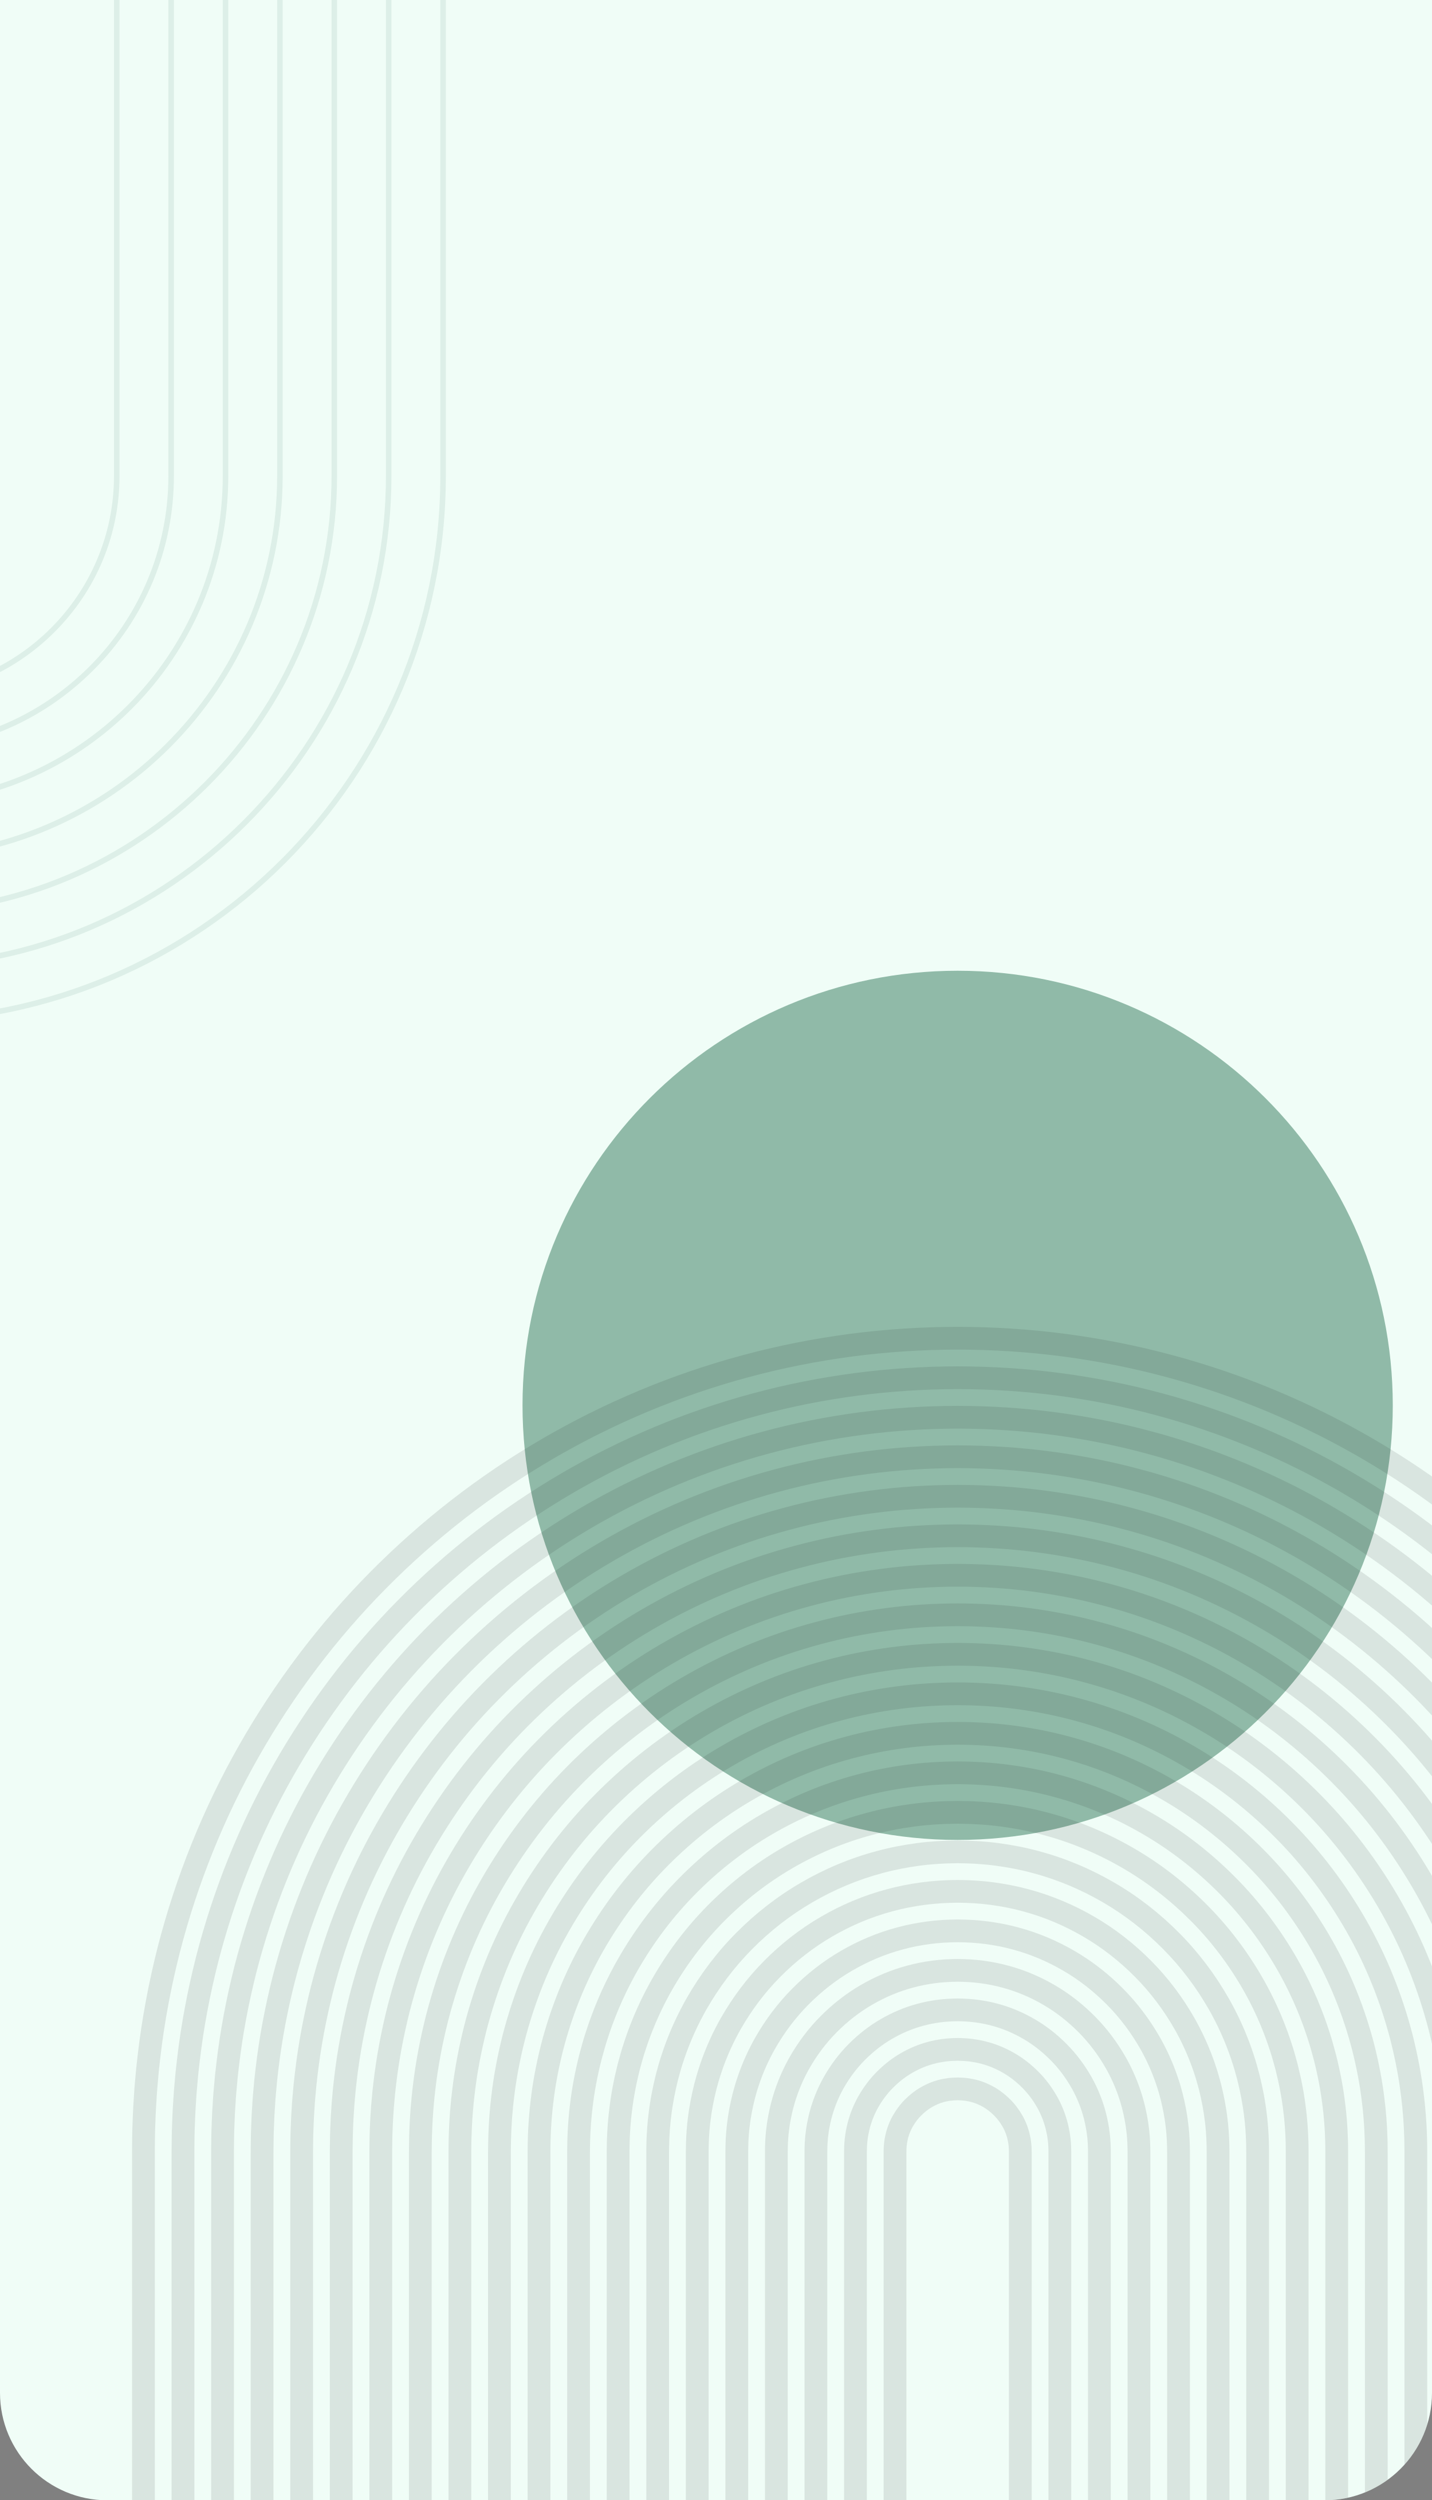 <svg width="400" height="698" viewBox="0 0 400 698" fill="none" xmlns="http://www.w3.org/2000/svg">
<rect x="0" y="0" width="400" height="698" fill="#808080" stroke="none"/>
<g clip-path="url(#clip0_717_3507)">
<path d="M400 0H0V668C0 684.569 13.431 698 30 698H370C386.569 698 400 684.569 400 668V0Z" fill="#F0FDF7"/>
<path d="M145.955 392.324C145.955 459.329 200.373 513.65 267.5 513.65C334.627 513.65 389.045 459.329 389.045 392.324C389.045 325.319 334.627 271 267.5 271C200.373 271 145.955 325.319 145.955 392.324Z" fill="#90BAA8"/>
<g opacity="0.1">
<path d="M246.823 925.008H253.185V600.722C253.185 600.61 253.187 600.593 253.187 600.593L253.19 600.559C253.197 600.47 253.197 600.379 253.195 600.29C253.185 600.198 253.2 600.114 253.205 600.028C253.213 599.942 253.205 599.853 253.21 599.769C253.22 599.685 253.228 599.601 253.23 599.517L253.233 599.39C253.238 599.349 253.246 599.308 253.251 599.268C253.258 599.186 253.264 599.105 253.264 599.023C253.279 598.945 253.292 598.866 253.299 598.787C253.355 598.149 253.501 597.566 253.625 596.984C253.72 596.704 253.771 596.409 253.88 596.135C253.908 595.99 253.99 595.86 254.02 595.713C254.046 595.644 254.081 595.578 254.104 595.507C254.117 595.473 254.127 595.438 254.137 595.4C254.15 595.367 254.171 595.334 254.186 595.301C254.216 595.232 254.242 595.161 254.265 595.09C254.298 595.023 254.334 594.955 254.362 594.886C254.374 594.85 254.387 594.815 254.4 594.779C254.418 594.746 254.438 594.713 254.453 594.68C254.489 594.611 254.517 594.543 254.545 594.472C254.586 594.405 254.621 594.339 254.652 594.268C254.67 594.235 254.68 594.197 254.698 594.164C254.718 594.131 254.739 594.098 254.756 594.065C254.797 593.999 254.825 593.927 254.861 593.859C254.904 593.793 254.942 593.726 254.978 593.658C255.6 592.585 256.372 591.512 257.312 590.583C258.247 589.655 259.281 588.824 260.369 588.208C261.454 587.583 262.547 587.112 263.694 586.815C264.264 586.647 264.858 586.553 265.479 586.459C266.104 586.37 266.771 586.344 267.5 586.324C268.228 586.344 268.896 586.37 269.52 586.459C270.142 586.553 270.735 586.647 271.306 586.815C272.452 587.112 273.545 587.583 274.63 588.208C275.718 588.824 276.753 589.655 277.688 590.583C278.628 591.512 279.4 592.585 280.021 593.658C280.057 593.726 280.095 593.793 280.138 593.859C280.174 593.927 280.202 593.999 280.242 594.065C280.26 594.098 280.28 594.131 280.301 594.164C280.32 594.197 280.331 594.235 280.348 594.268C280.379 594.339 280.415 594.405 280.455 594.472C280.483 594.543 280.511 594.611 280.546 594.68C280.563 594.713 280.581 594.746 280.6 594.779C280.612 594.815 280.625 594.85 280.639 594.886C280.666 594.955 280.701 595.023 280.735 595.09C280.757 595.161 280.783 595.232 280.814 595.301C280.829 595.334 280.849 595.367 280.862 595.4C280.872 595.438 280.883 595.473 280.895 595.507C280.918 595.578 280.953 595.644 280.98 595.713C281.01 595.86 281.091 595.99 281.119 596.135C281.229 596.409 281.279 596.704 281.373 596.984C281.499 597.566 281.645 598.149 281.7 598.787C281.707 598.866 281.719 598.945 281.735 599.023C281.735 599.105 281.74 599.186 281.749 599.268C281.754 599.308 281.76 599.349 281.767 599.39L281.769 599.517C281.771 599.601 281.778 599.685 281.79 599.769C281.793 599.853 281.787 599.942 281.794 600.028C281.798 600.114 281.813 600.198 281.804 600.29C281.801 600.379 281.803 600.47 281.809 600.559L281.812 600.593C281.812 600.593 281.814 600.61 281.814 600.722V601.226V602.235V666.789V925.008H288.176V666.789V602.235V601.226V600.722C288.176 600.61 288.175 600.59 288.174 600.585L288.171 600.539C288.164 600.415 288.162 600.292 288.164 600.168C288.174 600.041 288.157 599.921 288.152 599.802C288.144 599.68 288.148 599.558 288.144 599.438C288.13 599.321 288.121 599.202 288.116 599.082L288.11 598.904L288.088 598.731C288.076 598.617 288.068 598.5 288.064 598.383C288.045 598.268 288.029 598.156 288.018 598.042C287.93 597.126 287.732 596.267 287.537 595.412C287.409 594.995 287.318 594.568 287.164 594.159C287.115 593.945 287.011 593.749 286.957 593.538C286.917 593.434 286.871 593.335 286.835 593.233L286.782 593.075C286.763 593.025 286.736 592.976 286.715 592.925C286.671 592.826 286.631 592.722 286.596 592.618C286.547 592.519 286.499 592.419 286.457 592.318L286.397 592.162L286.321 592.015C286.271 591.916 286.228 591.814 286.185 591.712C286.13 591.616 286.078 591.517 286.031 591.415C286.006 591.367 285.987 591.313 285.961 591.265L285.877 591.117C285.821 591.021 285.778 590.916 285.724 590.82C285.664 590.723 285.608 590.627 285.555 590.525C284.657 588.966 283.546 587.445 282.214 586.123C280.891 584.798 279.412 583.623 277.84 582.725C276.271 581.818 274.653 581.126 272.962 580.683C272.119 580.442 271.25 580.292 270.35 580.162C269.446 580.038 268.501 579.994 267.5 579.974C266.498 579.994 265.553 580.038 264.649 580.162C263.75 580.292 262.881 580.442 262.038 580.683C260.346 581.126 258.728 581.818 257.159 582.725C255.587 583.623 254.109 584.798 252.785 586.123C251.452 587.445 250.341 588.966 249.445 590.525C249.391 590.627 249.335 590.723 249.277 590.82C249.223 590.916 249.177 591.021 249.121 591.117L249.04 591.265C249.012 591.313 248.994 591.367 248.968 591.415C248.92 591.517 248.869 591.616 248.815 591.712C248.772 591.814 248.729 591.916 248.678 592.015L248.601 592.162L248.543 592.318C248.5 592.419 248.451 592.519 248.403 592.618C248.367 592.722 248.329 592.826 248.286 592.925C248.263 592.976 248.237 593.025 248.217 593.075L248.163 593.233C248.128 593.335 248.082 593.434 248.044 593.538C247.99 593.749 247.886 593.945 247.835 594.159C247.682 594.568 247.59 594.995 247.463 595.412C247.266 596.267 247.07 597.126 246.981 598.042C246.971 598.156 246.953 598.268 246.935 598.383C246.933 598.5 246.923 598.617 246.91 598.731L246.889 598.904L246.884 599.082C246.879 599.202 246.869 599.321 246.856 599.438C246.851 599.558 246.856 599.68 246.849 599.802C246.841 599.921 246.826 600.041 246.836 600.168C246.838 600.292 246.836 600.415 246.828 600.539L246.826 600.585C246.823 600.59 246.823 600.61 246.823 600.722V601.226V602.235V666.789V925.008Z" fill="#0C0C0C"/>
<path d="M235.775 925.008H242.137V600.722C242.137 600.613 242.137 600.59 242.139 600.58L242.142 600.524C242.149 600.374 242.152 600.226 242.149 600.076C242.142 599.926 242.157 599.781 242.165 599.634L242.175 599.196C242.19 599.052 242.2 598.909 242.208 598.764L242.216 598.548L242.241 598.337C242.256 598.194 242.267 598.052 242.272 597.91C242.295 597.772 242.312 597.633 242.328 597.493C242.44 596.374 242.674 595.311 242.921 594.255C243.077 593.737 243.194 593.21 243.382 592.702C243.446 592.44 243.568 592.196 243.64 591.934C243.688 591.806 243.744 591.684 243.79 591.555L243.856 591.364C243.879 591.3 243.912 591.239 243.938 591.176C243.991 591.051 244.04 590.927 244.086 590.797C244.144 590.675 244.203 590.553 244.256 590.426L244.333 590.235L244.424 590.052C244.486 589.93 244.539 589.805 244.593 589.678C244.659 589.558 244.723 589.436 244.781 589.312C244.812 589.251 244.837 589.187 244.87 589.126L244.972 588.946L245.161 588.579C245.232 588.46 245.301 588.34 245.367 588.218C246.47 586.298 247.831 584.45 249.448 582.837C251.061 581.22 252.865 579.791 254.796 578.685C256.719 577.571 258.727 576.716 260.818 576.167C261.86 575.87 262.935 575.681 264.041 575.521C265.147 575.371 266.296 575.315 267.501 575.295C268.706 575.315 269.855 575.371 270.96 575.521C272.066 575.681 273.141 575.87 274.183 576.167C276.275 576.716 278.282 577.571 280.206 578.685C282.136 579.791 283.941 581.22 285.552 582.837C287.172 584.45 288.532 586.298 289.635 588.218C289.699 588.34 289.768 588.46 289.841 588.579L290.03 588.946L290.132 589.126C290.165 589.187 290.189 589.251 290.22 589.312C290.279 589.436 290.342 589.558 290.408 589.678C290.462 589.805 290.517 589.93 290.577 590.052L290.67 590.235L290.746 590.426C290.798 590.553 290.857 590.675 290.915 590.797C290.961 590.927 291.01 591.051 291.064 591.176C291.09 591.239 291.121 591.3 291.146 591.364L291.212 591.555C291.258 591.684 291.313 591.806 291.362 591.934C291.433 592.196 291.554 592.44 291.62 592.702C291.807 593.21 291.926 593.737 292.08 594.255C292.327 595.311 292.563 596.374 292.675 597.493C292.689 597.633 292.708 597.772 292.729 597.91C292.735 598.052 292.746 598.194 292.76 598.337L292.786 598.548L292.794 598.764C292.8 598.909 292.811 599.052 292.826 599.196L292.838 599.634C292.844 599.781 292.861 599.926 292.852 600.076C292.851 600.226 292.853 600.374 292.86 600.524L292.863 600.58C292.864 600.59 292.865 600.613 292.865 600.722V601.226V602.235V666.789V925.008H299.227V666.789V602.235V601.226V600.722C299.227 600.613 299.226 600.587 299.225 600.572L299.222 600.504C299.215 600.32 299.212 600.137 299.213 599.954C299.221 599.769 299.203 599.588 299.195 599.408L299.179 598.866C299.163 598.688 299.15 598.51 299.141 598.332L299.129 598.062L299.099 597.8C299.082 597.622 299.068 597.447 299.059 597.269C299.033 597.096 299.01 596.923 298.993 596.748C298.848 595.354 298.561 594.011 298.244 592.684C298.055 592.03 297.896 591.367 297.666 590.726C297.578 590.395 297.434 590.085 297.338 589.757L297.152 589.281L297.066 589.04C297.035 588.958 296.997 588.882 296.965 588.803C296.898 588.646 296.835 588.488 296.775 588.328C296.703 588.17 296.631 588.015 296.564 587.857L296.467 587.621L296.352 587.389C296.277 587.234 296.208 587.077 296.139 586.919C296.056 586.769 295.978 586.614 295.903 586.459C295.865 586.382 295.832 586.303 295.792 586.227L295.666 586.001L295.427 585.538C295.337 585.391 295.251 585.24 295.169 585.088C293.791 582.68 292.091 580.383 290.08 578.377C288.078 576.365 285.83 574.59 283.417 573.202C281.008 571.806 278.478 570.733 275.839 570.036C274.525 569.665 273.172 569.421 271.791 569.227C270.408 569.039 268.978 568.965 267.501 568.945C266.023 568.965 264.594 569.039 263.211 569.227C261.83 569.421 260.477 569.665 259.162 570.036C256.523 570.733 253.993 571.806 251.583 573.202C249.171 574.59 246.924 576.365 244.921 578.377C242.911 580.383 241.212 582.68 239.831 585.088C239.75 585.24 239.665 585.391 239.574 585.538L239.337 586.001L239.209 586.227C239.169 586.303 239.136 586.382 239.097 586.459C239.023 586.614 238.945 586.769 238.863 586.919C238.794 587.077 238.725 587.234 238.649 587.389L238.534 587.621L238.438 587.857C238.371 588.015 238.297 588.17 238.226 588.328C238.168 588.488 238.104 588.646 238.038 588.803C238.004 588.882 237.966 588.958 237.936 589.04L237.849 589.281L237.663 589.757C237.569 590.085 237.424 590.395 237.334 590.726C237.105 591.367 236.947 592.03 236.756 592.684C236.44 594.011 236.155 595.354 236.01 596.748C235.992 596.923 235.969 597.096 235.943 597.269C235.933 597.447 235.921 597.622 235.903 597.8L235.872 598.062L235.862 598.332C235.852 598.51 235.839 598.688 235.821 598.866L235.806 599.408C235.798 599.588 235.78 599.769 235.788 599.954C235.791 600.137 235.785 600.32 235.78 600.504L235.778 600.572C235.775 600.587 235.775 600.613 235.775 600.722V601.226V602.235V666.789V925.008Z" fill="#0C0C0C"/>
<path d="M224.726 925.008H231.087V600.722C231.087 600.615 231.087 600.585 231.089 600.567L231.092 600.488C231.097 600.28 231.102 600.071 231.102 599.863C231.095 599.654 231.112 599.448 231.12 599.242L231.14 598.624C231.158 598.421 231.174 598.215 231.184 598.011L231.199 597.706L231.23 597.404C231.25 597.203 231.265 596.999 231.278 596.798C231.306 596.6 231.332 596.399 231.352 596.201C231.523 594.601 231.846 593.055 232.216 591.527C232.43 590.771 232.618 590.009 232.88 589.269C232.985 588.89 233.145 588.529 233.26 588.152L233.472 587.603L233.573 587.326C233.609 587.234 233.65 587.145 233.688 587.054C233.764 586.873 233.838 586.69 233.907 586.507C233.989 586.326 234.073 586.148 234.149 585.965L234.264 585.693L234.394 585.426C234.48 585.248 234.559 585.068 234.641 584.887C234.733 584.712 234.824 584.536 234.908 584.358C234.954 584.269 234.992 584.177 235.038 584.089L235.184 583.829L235.459 583.3C235.561 583.127 235.657 582.954 235.754 582.779C237.336 580.015 239.285 577.39 241.583 575.089C243.873 572.787 246.449 570.758 249.218 569.164C251.983 567.556 254.902 566.321 257.941 565.517C259.457 565.095 261.011 564.807 262.598 564.586C264.188 564.373 265.819 564.286 267.5 564.266C269.181 564.286 270.812 564.373 272.402 564.586C273.989 564.807 275.543 565.095 277.059 565.517C280.098 566.321 283.017 567.556 285.782 569.164C288.552 570.758 291.126 572.787 293.416 575.089C295.714 577.39 297.664 580.015 299.247 582.779C299.342 582.954 299.44 583.127 299.542 583.3L299.817 583.829L299.961 584.089C300.008 584.177 300.046 584.269 300.09 584.358C300.177 584.536 300.267 584.712 300.36 584.887C300.441 585.068 300.521 585.248 300.607 585.426L300.738 585.693L300.851 585.965C300.928 586.148 301.011 586.326 301.093 586.507C301.163 586.69 301.235 586.873 301.312 587.054C301.35 587.145 301.392 587.234 301.427 587.326L301.528 587.603L301.741 588.152C301.855 588.529 302.016 588.89 302.12 589.269C302.383 590.009 302.571 590.771 302.785 591.527C303.153 593.055 303.479 594.601 303.647 596.201C303.668 596.399 303.694 596.6 303.722 596.798C303.734 596.999 303.75 597.203 303.77 597.404L303.802 597.706L303.817 598.011C303.827 598.215 303.842 598.421 303.86 598.624L303.88 599.242C303.888 599.448 303.907 599.654 303.899 599.863C303.898 600.071 303.902 600.28 303.909 600.488L303.912 600.567C303.913 600.585 303.914 600.615 303.913 600.722V601.226V602.235V666.789V925.008H310.275V666.789V602.235V601.226V600.722C310.276 600.618 310.275 600.582 310.274 600.56L310.271 600.468C310.263 600.226 310.26 599.982 310.26 599.741C310.267 599.497 310.247 599.257 310.237 599.016L310.213 598.294C310.193 598.055 310.177 597.818 310.164 597.579L310.145 597.221L310.109 596.867C310.086 596.631 310.067 596.394 310.051 596.158C310.02 595.924 309.99 595.69 309.965 595.456C309.764 593.579 309.387 591.756 308.95 589.955C308.7 589.063 308.472 588.165 308.166 587.29C308.04 586.845 307.856 586.418 307.718 585.978L307.467 585.329L307.348 585.001C307.306 584.895 307.257 584.788 307.213 584.681C307.123 584.467 307.037 584.251 306.953 584.035L306.67 583.399L306.534 583.076L306.382 582.764L306.09 582.128C305.981 581.922 305.876 581.713 305.774 581.505C305.722 581.401 305.675 581.291 305.621 581.189L305.453 580.882L305.127 580.259C305.009 580.058 304.893 579.854 304.781 579.648C302.922 576.396 300.633 573.324 297.944 570.628C295.263 567.93 292.246 565.558 288.992 563.681C285.743 561.792 282.3 560.337 278.715 559.386C276.929 558.89 275.095 558.549 273.232 558.29C271.365 558.041 269.454 557.936 267.5 557.913C265.546 557.936 263.635 558.041 261.768 558.29C259.906 558.549 258.071 558.89 256.285 559.386C252.701 560.337 249.257 561.792 246.008 563.681C242.755 565.558 239.736 567.93 237.056 570.628C234.366 573.324 232.078 576.396 230.218 579.648C230.106 579.854 229.991 580.058 229.872 580.259L229.548 580.882L229.38 581.189C229.324 581.291 229.278 581.401 229.227 581.505C229.125 581.713 229.018 581.922 228.911 582.128L228.618 582.764L228.465 583.076L228.33 583.399L228.048 584.035C227.964 584.251 227.877 584.467 227.788 584.681C227.744 584.788 227.694 584.895 227.653 585.001L227.533 585.329L227.283 585.978C227.146 586.418 226.96 586.845 226.835 587.29C226.527 588.165 226.3 589.063 226.05 589.955C225.612 591.756 225.238 593.579 225.034 595.456C225.011 595.69 224.98 595.924 224.95 596.158C224.934 596.394 224.914 596.631 224.891 596.867L224.855 597.221L224.835 597.579C224.822 597.818 224.807 598.055 224.787 598.294L224.764 599.016C224.754 599.257 224.733 599.497 224.741 599.741C224.741 599.982 224.736 600.226 224.731 600.468L224.726 600.56C224.726 600.582 224.726 600.618 224.726 600.722V601.226V602.235V666.789V925.008Z" fill="#0C0C0C"/>
<path d="M213.676 925.008H220.037V600.722C220.037 600.618 220.037 600.58 220.037 600.554L220.042 600.455C220.047 600.186 220.053 599.919 220.053 599.649C220.047 599.38 220.068 599.115 220.078 598.848L220.103 598.052C220.126 597.788 220.144 597.523 220.16 597.259L220.18 596.865L220.221 596.47C220.244 596.211 220.267 595.949 220.284 595.685C220.318 595.425 220.351 595.166 220.379 594.906C220.605 592.826 221.018 590.799 221.507 588.798C221.782 587.806 222.04 586.807 222.379 585.836C222.521 585.34 222.722 584.864 222.878 584.373L223.156 583.651L223.288 583.29C223.336 583.168 223.39 583.051 223.438 582.931C223.538 582.695 223.635 582.456 223.729 582.214L224.042 581.507L224.192 581.149L224.363 580.8L224.687 580.096C224.806 579.865 224.924 579.633 225.038 579.402C225.097 579.285 225.148 579.168 225.209 579.051L225.395 578.71L225.757 578.021C225.887 577.795 226.014 577.568 226.139 577.342C228.202 573.731 230.742 570.328 233.718 567.343C236.688 564.352 240.031 561.728 243.641 559.64C247.246 557.545 251.077 555.927 255.064 554.869C257.052 554.318 259.09 553.936 261.158 553.651C263.227 553.374 265.344 553.257 267.499 553.234C269.655 553.257 271.772 553.374 273.84 553.651C275.909 553.936 277.947 554.318 279.934 554.869C283.922 555.927 287.752 557.545 291.357 559.64C294.968 561.728 298.311 564.352 301.28 567.343C304.257 570.328 306.796 573.731 308.859 577.342C308.984 577.568 309.112 577.795 309.243 578.021L309.605 578.71L309.79 579.051C309.851 579.168 309.903 579.285 309.961 579.402C310.075 579.633 310.192 579.865 310.311 580.096L310.636 580.8L310.805 581.149L310.956 581.507L311.271 582.214C311.364 582.456 311.461 582.695 311.56 582.931C311.609 583.051 311.663 583.168 311.709 583.29L311.843 583.651L312.121 584.373C312.276 584.864 312.478 585.34 312.62 585.836C312.959 586.807 313.215 587.806 313.491 588.798C313.98 590.799 314.394 592.826 314.62 594.906C314.648 595.166 314.68 595.425 314.714 595.685C314.733 595.949 314.754 596.211 314.779 596.47L314.819 596.865L314.84 597.259C314.855 597.523 314.873 597.788 314.894 598.052L314.921 598.848C314.932 599.115 314.952 599.38 314.946 599.649C314.947 599.919 314.95 600.186 314.958 600.455L314.961 600.554C314.962 600.58 314.963 600.618 314.962 600.722V601.226V602.235V666.789V925.008H321.324V666.789V602.235V601.226V600.722L321.322 600.547L321.319 600.435L321.306 599.527C321.312 599.222 321.291 598.924 321.279 598.622L321.248 597.721L321.187 596.826L321.162 596.379L321.118 595.934L321.044 595.044L320.938 594.161C320.68 591.804 320.214 589.5 319.655 587.227C319.344 586.097 319.049 584.963 318.666 583.857C318.501 583.295 318.277 582.753 318.097 582.197L317.782 581.378L317.63 580.963L317.461 580.559L317.132 579.742L316.775 578.939L316.602 578.535L316.412 578.135L316.041 577.337L315.645 576.548C315.579 576.416 315.518 576.281 315.45 576.152L315.24 575.763L314.828 574.979L314.393 574.209C312.054 570.112 309.176 566.262 305.808 562.88C302.448 559.498 298.662 556.527 294.568 554.157C290.479 551.78 286.123 549.941 281.592 548.738C279.331 548.113 277.017 547.675 274.671 547.355C272.322 547.042 269.93 546.905 267.499 546.884C265.069 546.905 262.677 547.042 260.328 547.355C257.981 547.675 255.668 548.113 253.406 548.738C248.876 549.941 244.52 551.78 240.431 554.157C236.337 556.527 232.551 559.498 229.191 562.88C225.823 566.262 222.944 570.112 220.605 574.209L220.17 574.979L219.76 575.763L219.548 576.152C219.479 576.281 219.421 576.416 219.354 576.548L218.957 577.337L218.588 578.135L218.397 578.535L218.223 578.939L217.867 579.742L217.538 580.559L217.37 580.963L217.217 581.378L216.901 582.197C216.723 582.753 216.496 583.295 216.333 583.857C215.951 584.963 215.655 586.097 215.345 587.227C214.784 589.5 214.32 591.804 214.061 594.161L213.956 595.044L213.88 595.934L213.836 596.379L213.811 596.826L213.752 597.721L213.719 598.622C213.706 598.924 213.686 599.222 213.691 599.527L213.678 600.435L213.676 600.547V600.722V601.226V602.235V666.789V925.008Z" fill="#0C0C0C"/>
<path d="M202.626 925.008H208.989V600.542L208.992 600.42L209.007 599.435C209.002 599.107 209.023 598.782 209.035 598.456L209.071 597.48L209.137 596.508L209.163 596.023L209.211 595.54L209.293 594.573L209.407 593.615C209.69 591.051 210.192 588.544 210.803 586.069C211.14 584.839 211.463 583.605 211.878 582.402C212.059 581.79 212.301 581.2 212.5 580.592L212.841 579.699L213.007 579.252L213.19 578.809L213.55 577.922L213.937 577.047L214.125 576.607L214.334 576.172L214.737 575.302L215.167 574.445C215.239 574.303 215.305 574.156 215.379 574.016L215.608 573.591L216.057 572.742L216.528 571.902C219.07 567.445 222.199 563.266 225.855 559.594C229.503 555.92 233.617 552.695 238.068 550.119C242.514 547.533 247.255 545.532 252.187 544.219C254.65 543.54 257.167 543.065 259.718 542.716C262.27 542.376 264.869 542.226 267.501 542.205C270.132 542.226 272.731 542.376 275.284 542.716C277.834 543.065 280.352 543.54 282.814 544.219C287.747 545.532 292.489 547.533 296.934 550.119C301.385 552.695 305.498 555.92 309.146 559.594C312.802 563.266 315.93 567.445 318.473 571.902L318.945 572.742L319.394 573.591L319.621 574.016C319.696 574.156 319.762 574.303 319.834 574.445L320.265 575.302L320.668 576.172L320.875 576.607L321.064 577.047L321.451 577.922L321.81 578.809L321.993 579.252L322.16 579.699L322.502 580.592C322.7 581.2 322.941 581.79 323.122 582.402C323.537 583.605 323.862 584.839 324.198 586.069C324.808 588.544 325.312 591.051 325.595 593.615L325.709 594.573L325.79 595.54L325.837 596.023L325.865 596.508L325.93 597.48L325.965 598.456C325.978 598.782 326 599.107 325.994 599.435L326.008 600.42L326.011 600.542L326.013 600.722V601.226V602.235V666.789V925.008H332.375V666.789V602.235V601.226V600.722L332.373 600.534L332.37 600.399L332.355 599.313C332.36 598.95 332.337 598.591 332.323 598.23L332.283 597.149L332.212 596.074L332.181 595.537L332.129 595.003L332.038 593.932L331.913 592.869C331.597 590.031 331.042 587.244 330.362 584.498C329.991 583.132 329.627 581.764 329.168 580.424C328.965 579.745 328.701 579.089 328.479 578.418L328.1 577.423L327.914 576.927L327.711 576.437L327.311 575.452L326.882 574.479L326.672 573.99L326.443 573.51L325.995 572.543L325.517 571.592C325.438 571.432 325.363 571.272 325.281 571.114L325.029 570.644L324.531 569.7L324.008 568.772C321.188 563.826 317.721 559.203 313.674 555.134C309.635 551.063 305.079 547.495 300.145 544.636C295.216 541.768 289.948 539.548 284.47 538.088C281.736 537.335 278.942 536.804 276.114 536.42C273.284 536.044 270.407 535.876 267.501 535.855C264.594 535.876 261.718 536.044 258.887 536.42C256.059 536.804 253.265 537.335 250.531 538.088C245.054 539.548 239.785 541.768 234.858 544.636C229.921 547.495 225.366 551.063 221.328 555.134C217.279 559.203 213.815 563.826 210.994 568.772L210.47 569.7L209.973 570.644L209.721 571.114C209.639 571.272 209.563 571.432 209.484 571.592L209.007 572.543L208.559 573.51L208.33 573.99L208.118 574.479L207.69 575.452L207.29 576.437L207.086 576.927L206.903 577.423L206.523 578.418C206.302 579.089 206.037 579.745 205.833 580.424C205.374 581.764 205.01 583.132 204.638 584.498C203.958 587.244 203.405 590.031 203.089 592.869L202.964 593.932L202.873 595.003L202.822 595.537L202.789 596.074L202.717 597.149L202.679 598.23C202.664 598.591 202.641 598.95 202.646 599.313L202.631 600.399L202.628 600.534L202.626 600.722V601.226V602.235V666.789V925.008Z" fill="#0C0C0C"/>
<path d="M191.576 925.008H197.937V600.722L197.94 600.529L197.942 600.384L197.958 599.222C197.955 598.835 197.978 598.449 197.993 598.065L198.037 596.908L198.113 595.756L198.146 595.179L198.2 594.606L198.299 593.459L198.431 592.32C198.773 589.279 199.366 586.288 200.098 583.338C200.492 581.874 200.887 580.406 201.379 578.967C201.598 578.24 201.878 577.533 202.118 576.813L202.525 575.747L202.724 575.213L202.941 574.687L203.371 573.632L203.832 572.587L204.057 572.063L204.301 571.546L204.783 570.511L205.295 569.489C205.381 569.319 205.46 569.146 205.549 568.978L205.82 568.472L206.355 567.462L206.915 566.463C209.939 561.161 213.656 556.207 217.99 551.846C222.318 547.485 227.199 543.662 232.491 540.596C237.777 537.519 243.43 535.138 249.31 533.569C252.245 532.763 255.243 532.191 258.275 531.782C261.312 531.377 264.392 531.197 267.5 531.176C270.608 531.197 273.688 531.377 276.725 531.782C279.757 532.191 282.755 532.763 285.69 533.569C291.569 535.138 297.224 537.519 302.509 540.596C307.801 543.662 312.683 547.485 317.01 551.846C321.344 556.207 325.062 561.161 328.085 566.463L328.646 567.462L329.181 568.472L329.451 568.978C329.539 569.146 329.619 569.319 329.704 569.489L330.216 570.511L330.698 571.546L330.943 572.063L331.169 572.587L331.629 573.632L332.058 574.687L332.275 575.213L332.475 575.747L332.882 576.813C333.122 577.533 333.403 578.24 333.622 578.967C334.113 580.406 334.506 581.874 334.903 583.338C335.635 586.288 336.228 589.279 336.567 592.32L336.701 593.459L336.8 594.606L336.854 595.179L336.888 595.756L336.964 596.908L337.007 598.065C337.022 598.449 337.045 598.835 337.041 599.222L337.057 600.384L337.06 600.529L337.062 600.722V601.226V602.235V666.789V925.008H343.424V666.789V602.235V601.226V600.722L343.419 600.364L343.402 599.1C343.405 598.678 343.381 598.258 343.365 597.839L343.317 596.577L343.235 595.323L343.197 594.695L343.139 594.07L343.031 592.819L342.885 591.575C342.513 588.256 341.869 584.989 341.067 581.769C340.636 580.165 340.203 578.563 339.667 576.991C339.427 576.198 339.122 575.422 338.859 574.636L338.415 573.471L338.196 572.889L337.959 572.314L337.489 571.16L336.987 570.018L336.74 569.446L336.473 568.884L335.946 567.752L335.388 566.636C335.294 566.45 335.206 566.262 335.11 566.076L334.816 565.527L334.232 564.421L333.62 563.333C330.32 557.542 326.263 552.141 321.537 547.385C316.82 542.63 311.495 538.462 305.72 535.113C299.951 531.754 293.771 529.152 287.346 527.438C284.139 526.561 280.863 525.933 277.553 525.485C274.241 525.045 270.883 524.847 267.5 524.827C264.117 524.847 260.759 525.045 257.447 525.485C254.135 525.933 250.861 526.561 247.654 527.438C241.229 529.152 235.048 531.754 229.281 535.113C223.505 538.462 218.181 542.63 213.462 547.385C208.737 552.141 204.681 557.542 201.379 563.333L200.768 564.421L200.184 565.527L199.889 566.076C199.794 566.262 199.705 566.45 199.611 566.636L199.053 567.752L198.526 568.884L198.261 569.446L198.014 570.018L197.509 571.16L197.04 572.314L196.804 572.889L196.584 573.471L196.141 574.636C195.879 575.422 195.573 576.198 195.334 576.991C194.796 578.563 194.365 580.165 193.932 581.769C193.132 584.989 192.488 588.256 192.113 591.575L191.968 592.819L191.861 594.07L191.803 594.695L191.764 595.323L191.683 596.577L191.634 597.839C191.619 598.258 191.594 598.678 191.599 599.1L191.581 600.364L191.576 600.722V601.226V602.235V666.789V925.008Z" fill="#0C0C0C"/>
<path d="M180.528 925.008H186.889V600.722L186.895 600.348L186.912 599.008C186.91 598.561 186.935 598.116 186.951 597.671L187.002 596.336L187.088 595.003L187.129 594.337L187.193 593.676L187.307 592.348L187.46 591.028C187.858 587.504 188.54 584.033 189.391 580.61C189.85 578.908 190.311 577.205 190.879 575.534C191.136 574.69 191.457 573.868 191.74 573.032L192.209 571.796L192.443 571.178L192.695 570.565L193.192 569.339L193.727 568.126L193.99 567.518L194.272 566.921L194.833 565.718L195.427 564.533C195.526 564.337 195.618 564.136 195.719 563.94L196.033 563.355L196.654 562.183L197.304 561.026C200.807 554.877 205.113 549.145 210.126 544.1C215.132 539.049 220.783 534.632 226.915 531.075C233.042 527.507 239.607 524.743 246.435 522.922C249.841 521.988 253.321 521.32 256.837 520.847C260.353 520.379 263.917 520.168 267.501 520.147C271.086 520.168 274.65 520.379 278.166 520.847C281.68 521.32 285.16 521.988 288.568 522.922C295.394 524.743 301.961 527.507 308.086 531.075C314.218 534.632 319.87 539.049 324.875 544.1C329.889 549.145 334.195 554.877 337.699 561.026L338.349 562.183L338.97 563.355L339.282 563.94C339.384 564.136 339.478 564.337 339.577 564.533L340.17 565.718L340.729 566.921L341.013 567.518L341.276 568.126L341.809 569.339L342.308 570.565L342.559 571.178L342.792 571.796L343.264 573.032C343.545 573.868 343.867 574.69 344.123 575.534C344.691 577.205 345.153 578.908 345.61 580.61C346.463 584.033 347.146 587.504 347.542 591.028L347.696 592.348L347.811 593.676L347.872 594.337L347.913 595.003L348 596.336L348.051 597.671C348.068 598.116 348.093 598.561 348.09 599.008L348.108 600.348L348.113 600.722V601.226V602.235V666.789V925.008H354.475V666.789V602.235V601.226V600.722L354.47 600.328L354.451 598.886C354.453 598.403 354.427 597.925 354.409 597.444L354.353 596.005L354.26 594.571L354.216 593.854L354.15 593.136L354.025 591.707L353.86 590.283C353.431 586.481 352.697 582.736 351.774 579.038C351.282 577.199 350.781 575.361 350.169 573.558C349.89 572.648 349.546 571.757 349.24 570.857L348.732 569.52L348.48 568.853L348.209 568.192L347.669 566.867L347.094 565.558L346.81 564.904L346.505 564.256L345.9 562.961L345.26 561.68C345.153 561.466 345.051 561.252 344.941 561.039L344.605 560.408L343.935 559.142L343.234 557.893C339.453 551.258 334.808 545.079 329.403 539.639C324.007 534.195 317.913 529.432 311.297 525.592C304.688 521.742 297.596 518.759 290.224 516.791C286.544 515.784 282.788 515.059 278.996 514.55C275.2 514.047 271.361 513.818 267.501 513.797C263.642 513.818 259.802 514.047 256.006 514.55C252.215 515.059 248.458 515.784 244.779 516.791C237.406 518.759 230.314 521.742 223.705 525.592C217.089 529.432 210.995 534.195 205.599 539.639C200.196 545.079 195.549 551.258 191.768 557.893L191.068 559.142L190.398 560.408L190.061 561.039C189.952 561.252 189.85 561.466 189.743 561.68L189.103 562.961L188.497 564.256L188.194 564.904L187.908 565.558L187.333 566.867L186.793 568.192L186.523 568.853L186.27 569.52L185.763 570.857C185.458 571.757 185.111 572.648 184.833 573.558C184.222 575.361 183.72 577.199 183.228 579.038C182.306 582.736 181.573 586.481 181.142 590.283L180.976 591.707L180.852 593.136L180.785 593.854L180.742 594.571L180.65 596.005L180.594 597.444C180.576 597.925 180.548 598.403 180.551 598.886L180.533 600.328L180.528 600.722V601.226V602.235V666.789V925.008Z" fill="#0C0C0C"/>
<path d="M169.476 925.008H175.838V600.722L175.843 600.315L175.863 598.795C175.861 598.289 175.886 597.783 175.907 597.279L175.965 595.763L176.062 594.25L176.11 593.495L176.179 592.742L176.312 591.234L176.485 589.734C176.938 585.729 177.71 581.777 178.683 577.881C179.201 575.941 179.733 574.003 180.375 572.101C180.671 571.14 181.032 570.204 181.356 569.253L181.891 567.844L182.158 567.139L182.444 566.443L183.012 565.047L183.618 563.666L183.919 562.977L184.24 562.292L184.877 560.927L185.552 559.577L185.888 558.903L186.242 558.236L186.948 556.904L187.687 555.587C191.671 548.591 196.568 542.083 202.259 536.351C207.945 530.617 214.365 525.6 221.338 521.551C228.303 517.495 235.781 514.349 243.556 512.272C247.436 511.211 251.398 510.448 255.392 509.909C259.392 509.38 263.438 509.139 267.499 509.118C271.559 509.139 275.605 509.38 279.605 509.909C283.601 510.448 287.561 511.211 291.442 512.272C299.215 514.349 306.695 517.495 313.659 521.551C320.632 525.6 327.053 530.617 332.737 536.351C338.43 542.083 343.325 548.591 347.309 555.587L348.048 556.904L348.755 558.236L349.109 558.903L349.445 559.577L350.119 560.927L350.757 562.292L351.079 562.977L351.379 563.666L351.985 565.047L352.554 566.443L352.839 567.139L353.106 567.844L353.641 569.253C353.965 570.204 354.326 571.14 354.621 572.101C355.265 574.003 355.796 575.941 356.314 577.881C357.288 581.777 358.06 585.729 358.512 589.734L358.686 591.234L358.818 592.742L358.887 593.495L358.934 594.25L359.032 595.763L359.091 597.279C359.11 597.783 359.137 598.289 359.135 598.795L359.155 600.315L359.16 600.722V601.226V602.235V666.789V925.008H365.521V666.789V602.235V601.226V600.722L365.517 600.295L365.495 598.673C365.497 598.131 365.469 597.592 365.449 597.053L365.385 595.433L365.282 593.818L365.231 593.009L365.157 592.206L365.016 590.596L364.831 588.989C364.345 584.709 363.522 580.48 362.478 576.309C361.925 574.234 361.355 572.159 360.667 570.125C360.35 569.098 359.965 568.093 359.618 567.076L359.045 565.568L358.76 564.815L358.455 564.067L357.846 562.575L357.198 561.1L356.875 560.36L356.532 559.63L355.849 558.168L355.129 556.723L354.768 556.001L354.39 555.289L353.634 553.862L352.844 552.456C348.583 544.972 343.349 538.02 337.265 531.891C331.19 525.76 324.326 520.399 316.87 516.068C309.421 511.73 301.417 508.363 293.099 506.141C288.945 505.006 284.708 504.187 280.433 503.613C276.158 503.048 271.835 502.786 267.499 502.766C263.162 502.786 258.839 503.048 254.564 503.613C250.289 504.187 246.053 505.006 241.898 506.141C233.58 508.363 225.575 511.73 218.128 516.068C210.671 520.399 203.808 525.76 197.732 531.891C191.648 538.02 186.413 544.972 182.153 552.456L181.364 553.862L180.607 555.289L180.23 556.001L179.868 556.723L179.147 558.168L178.464 559.63L178.12 560.36L177.799 561.1L177.152 562.575L176.541 564.067L176.238 564.815L175.952 565.568L175.379 567.076C175.033 568.093 174.648 569.098 174.33 570.125C173.642 572.159 173.071 574.234 172.518 576.309C171.476 580.48 170.653 584.709 170.167 588.989L169.981 590.596L169.841 592.206L169.767 593.009L169.716 593.818L169.611 595.433L169.548 597.053C169.527 597.592 169.499 598.131 169.502 598.673L169.481 600.295L169.476 600.722V601.226V602.235V666.789V925.008Z" fill="#0C0C0C"/>
<path d="M158.426 925.008H164.79V600.722L164.795 600.28L164.815 598.581C164.815 598.014 164.843 597.449 164.864 596.885L164.933 595.191L165.04 593.5L165.093 592.653L165.17 591.809L165.32 590.123L165.513 588.442C166.023 583.956 166.884 579.521 167.98 575.152C168.558 572.976 169.157 570.801 169.878 568.668C170.209 567.592 170.611 566.537 170.976 565.471L171.577 563.892L171.877 563.101L172.196 562.32L172.835 560.754L173.513 559.208L173.852 558.432L174.211 557.667L174.927 556.136L175.681 554.623L176.061 553.865L176.456 553.117L177.248 551.625L178.076 550.147C182.542 542.307 188.024 535.024 194.396 528.605C200.76 522.182 207.949 516.567 215.763 512.03C223.569 507.481 231.96 503.954 240.678 501.624C245.032 500.434 249.475 499.575 253.954 498.974C258.435 498.382 262.962 498.107 267.5 498.087C272.037 498.107 276.564 498.382 281.046 498.974C285.525 499.575 289.966 500.434 294.32 501.624C303.04 503.954 311.432 507.481 319.237 512.03C327.05 516.567 334.24 522.182 340.603 528.605C346.974 535.024 352.459 542.307 356.923 550.147L357.751 551.625L358.544 553.117L358.94 553.865L359.318 554.623L360.073 556.136L360.789 557.667L361.148 558.432L361.486 559.208L362.165 560.754L362.804 562.32L363.123 563.101L363.423 563.892L364.023 565.471C364.388 566.537 364.79 567.592 365.123 568.668C365.843 570.801 366.442 572.976 367.021 575.152C368.116 579.521 368.977 583.956 369.487 588.442L369.681 590.123L369.829 591.809L369.906 592.653L369.959 593.5L370.068 595.191L370.134 596.885C370.156 597.449 370.184 598.014 370.184 598.581L370.206 600.28L370.21 600.722V601.226V602.235V666.789V925.008H376.572V666.789V602.235V601.226V600.722L376.567 600.259L376.544 598.459C376.544 597.859 376.515 597.259 376.492 596.659L376.421 594.861L376.307 593.065L376.249 592.168L376.168 591.272L376.01 589.482L375.805 587.697C375.263 582.934 374.35 578.224 373.185 573.581C372.571 571.267 371.933 568.96 371.169 566.689C370.814 565.547 370.389 564.426 369.999 563.297L369.363 561.616L369.044 560.777L368.705 559.945L368.026 558.285L367.305 556.639L366.945 555.815L366.564 555.004L365.803 553.377L365.001 551.767L364.599 550.966L364.179 550.17C363.897 549.644 363.623 549.11 363.336 548.583L362.458 547.017C357.717 538.688 351.893 530.958 345.131 524.145C338.377 517.327 330.744 511.366 322.447 506.547C314.158 501.716 305.241 497.97 295.977 495.493C291.35 494.229 286.632 493.316 281.875 492.678C277.117 492.05 272.312 491.757 267.5 491.737C262.687 491.757 257.883 492.05 253.124 492.678C248.367 493.316 243.649 494.229 239.023 495.493C229.757 497.97 220.84 501.716 212.553 506.547C204.255 511.366 196.622 517.327 189.869 524.145C183.107 530.958 177.284 538.688 172.542 547.017L171.663 548.583C171.376 549.11 171.103 549.644 170.82 550.17L170.4 550.966L169.997 551.767L169.197 553.377L168.436 555.004L168.053 555.815L167.694 556.639L166.973 558.285L166.296 559.945L165.957 560.777L165.638 561.616L165.001 563.297C164.612 564.426 164.186 565.547 163.832 566.689C163.068 568.96 162.428 571.267 161.814 573.581C160.65 578.224 159.738 582.934 159.195 587.697L158.989 589.482L158.831 591.272L158.75 592.168L158.694 593.065L158.579 594.861L158.508 596.659C158.485 597.259 158.454 597.859 158.457 598.459L158.431 600.259L158.426 600.722V601.226V602.235V666.789V925.008Z" fill="#0C0C0C"/>
<path d="M147.378 925.008H153.739V601.226C153.739 600.888 153.739 600.547 153.744 600.244L153.77 598.367C153.77 597.742 153.8 597.119 153.823 596.493L153.897 594.619L154.017 592.747L154.078 591.812L154.162 590.878L154.328 589.009L154.539 587.148C155.107 582.181 156.058 577.266 157.273 572.424C159.769 562.753 163.509 553.395 168.464 544.71C173.409 536.023 179.483 527.962 186.532 520.857C193.574 513.749 201.535 507.537 210.189 502.507C218.833 497.469 228.137 493.56 237.803 490.974C242.631 489.659 247.553 488.703 252.513 488.039C257.478 487.383 262.487 487.078 267.501 487.058C272.514 487.078 277.523 487.383 282.487 488.039C287.448 488.703 292.371 489.659 297.198 490.974C306.864 493.56 316.169 497.469 324.813 502.507C333.467 507.537 341.427 513.749 348.468 520.857C355.519 527.962 361.592 536.023 366.537 544.71C371.492 553.395 375.233 562.753 377.728 572.424C378.944 577.266 379.894 582.181 380.461 587.148L380.675 589.009L380.84 590.878L380.924 591.812L380.984 592.747L381.103 594.619L381.178 596.493C381.201 597.119 381.231 597.742 381.232 598.367L381.256 600.244C381.262 600.547 381.261 600.888 381.261 601.226V602.235V666.789V925.008H387.623V666.789V602.235C387.62 601.564 387.628 600.882 387.617 600.224L387.593 598.245C387.592 597.584 387.56 596.926 387.536 596.267L387.457 594.288L387.331 592.315L387.267 591.326L387.179 590.342L387.004 588.371L386.779 586.403C386.18 581.159 385.178 575.969 383.892 570.852C381.258 560.634 377.303 550.75 372.071 541.577C366.85 532.405 360.437 523.896 352.996 516.396C345.564 508.892 337.161 502.336 328.023 497.024C318.895 491.704 309.066 487.574 298.855 484.843C293.755 483.454 288.556 482.445 283.317 481.743C278.076 481.051 272.789 480.728 267.501 480.708C262.212 480.728 256.925 481.051 251.685 481.743C246.445 482.445 241.247 483.454 236.147 484.843C225.936 487.574 216.105 491.704 206.977 497.024C197.841 502.336 189.436 508.892 182.005 516.396C174.563 523.896 168.151 532.405 162.928 541.577C157.698 550.75 153.744 560.634 151.11 570.852C149.824 575.969 148.822 581.159 148.221 586.403L147.997 588.371L147.821 590.342L147.734 591.326L147.671 592.315L147.543 594.288L147.464 596.267C147.441 596.926 147.411 597.584 147.408 598.245L147.383 600.224C147.373 600.882 147.38 601.564 147.378 602.235V666.789V925.008Z" fill="#0C0C0C"/>
<path d="M136.328 925.008H142.69V602.235C142.692 601.559 142.685 600.898 142.695 600.209L142.72 598.154C142.723 597.47 142.754 596.786 142.782 596.099L142.863 594.047L142.993 591.995L143.059 590.97L143.151 589.945L143.332 587.898L143.566 585.856C144.19 580.406 145.23 575.01 146.567 569.695C149.303 559.076 153.415 548.802 158.852 539.271C164.276 529.737 170.938 520.9 178.667 513.108C186.389 505.314 195.117 498.504 204.612 492.986C214.097 487.457 224.313 483.165 234.926 480.324C240.226 478.882 245.629 477.832 251.073 477.105C256.518 476.385 262.01 476.049 267.5 476.029C272.99 476.049 278.483 476.385 283.928 477.105C289.371 477.832 294.775 478.882 300.075 480.324C310.688 483.165 320.904 487.457 330.389 492.986C339.883 498.504 348.612 505.314 356.333 513.108C364.061 520.9 370.724 529.737 376.149 539.271C381.584 548.802 385.697 559.076 388.433 569.695C389.771 575.01 390.811 580.406 391.434 585.856L391.668 587.898L391.85 589.945L391.941 590.97L392.008 591.995L392.138 594.047L392.22 596.099C392.246 596.786 392.277 597.47 392.279 598.154L392.305 600.209C392.315 600.898 392.308 601.559 392.31 602.235V666.789V925.008H398.672V666.789V602.235V601.226L398.667 600.188L398.64 598.032C398.637 597.312 398.605 596.592 398.578 595.873L398.491 593.716L398.355 591.562L398.284 590.484L398.189 589.408L397.997 587.257L397.752 585.111C397.096 579.386 396.005 573.713 394.597 568.124C391.721 556.957 387.396 546.157 381.684 536.138C375.983 526.118 368.98 516.836 360.861 508.648C352.749 500.459 343.577 493.303 333.599 487.503C323.631 481.692 312.889 477.181 301.731 474.193C296.159 472.677 290.478 471.571 284.757 470.808C279.033 470.05 273.263 469.699 267.5 469.679C261.738 469.699 255.967 470.05 250.243 470.808C244.523 471.571 238.842 472.677 233.271 474.193C222.112 477.181 211.369 481.692 201.402 487.503C191.423 493.303 182.252 500.459 174.14 508.648C166.021 516.836 159.018 526.118 153.316 536.138C147.604 546.157 143.278 556.957 140.402 568.124C138.996 573.713 137.905 579.386 137.248 585.111L137.004 587.257L136.813 589.408L136.716 590.484L136.647 591.562L136.509 593.716L136.423 595.873C136.395 596.592 136.364 597.312 136.362 598.032L136.334 600.188L136.328 601.226V602.235V666.789V925.008Z" fill="#0C0C0C"/>
<path d="M125.279 925.008H131.64V601.226L131.645 600.176L131.673 597.94C131.676 597.195 131.709 596.453 131.737 595.707L131.829 593.475L131.969 591.242L132.043 590.128L132.14 589.014L132.338 586.784L132.593 584.562C133.273 578.634 134.402 572.754 135.862 566.964C138.84 555.398 143.324 544.209 149.237 533.831C155.142 523.453 162.395 513.841 170.802 505.362C179.202 496.882 188.702 489.471 199.035 483.462C209.36 477.443 220.488 472.771 232.047 469.677C237.822 468.105 243.705 466.958 249.631 466.17C255.559 465.387 261.533 465.02 267.5 465C273.466 465.02 279.44 465.387 285.368 466.17C291.293 466.958 297.178 468.105 302.951 469.677C314.511 472.771 325.639 477.443 335.964 483.462C346.299 489.471 355.797 496.882 364.197 505.362C372.604 513.841 379.856 523.453 385.761 533.831C391.677 544.209 396.159 555.398 399.139 566.964C400.597 572.754 401.727 578.634 402.407 584.562L402.66 586.784L402.859 589.014L402.958 590.128L403.031 591.242L403.172 593.475L403.262 595.707C403.29 596.453 403.323 597.195 403.326 597.94L403.354 600.176L403.359 601.226V602.235V666.789V925.008H409.721V666.789V602.235V601.226L409.716 600.155L409.687 597.818C409.683 597.04 409.649 596.259 409.62 595.481C409.589 594.703 409.564 593.922 409.525 593.144L409.378 590.81L409.301 589.642L409.198 588.475L408.99 586.146L408.725 583.816C408.012 577.612 406.831 571.457 405.303 565.392C402.184 553.28 397.488 541.565 391.296 530.701C385.114 519.835 377.523 509.775 368.725 500.902C359.934 492.024 349.993 484.271 339.174 477.979C328.366 471.678 316.712 466.785 304.607 463.545C298.562 461.9 292.4 460.7 286.197 459.873C279.993 459.052 273.739 458.67 267.5 458.65C261.261 458.67 255.006 459.052 248.803 459.873C242.599 460.7 236.437 461.9 230.391 463.545C218.287 466.785 206.634 471.678 195.825 477.979C185.005 484.271 175.064 492.024 166.275 500.902C157.476 509.775 149.886 519.835 143.703 530.701C137.512 541.565 132.815 553.28 129.696 565.392C128.168 571.457 126.988 577.612 126.275 583.816L126.01 586.146L125.801 588.475L125.699 589.642L125.62 590.81L125.475 593.144C125.434 593.922 125.411 594.703 125.381 595.481C125.35 596.259 125.317 597.04 125.312 597.818L125.284 600.155L125.279 601.226V602.235V666.789V925.008Z" fill="#0C0C0C"/>
<path d="M114.229 925.008H120.59V601.226L120.596 600.14L120.626 597.727C120.629 596.923 120.664 596.119 120.695 595.316C120.725 594.51 120.751 593.706 120.792 592.903L120.945 590.492L121.024 589.284L121.128 588.081L121.345 585.673L121.617 583.27C122.356 576.859 123.574 570.501 125.153 564.235C128.376 551.721 133.229 539.614 139.624 528.392C146.011 517.167 153.852 506.779 162.937 497.614C172.017 488.446 182.284 480.441 193.46 473.941C204.624 467.431 216.664 462.376 229.17 459.026C235.417 457.33 241.783 456.087 248.191 455.232C254.6 454.385 261.056 453.991 267.499 453.971C273.942 453.991 280.399 454.385 286.808 455.232C293.215 456.087 299.581 457.33 305.827 459.026C318.334 462.376 330.374 467.431 341.539 473.941C352.714 480.441 362.982 488.446 372.06 497.614C381.147 506.779 388.988 517.167 395.374 528.392C401.769 539.614 406.623 551.721 409.844 564.235C411.424 570.501 412.642 576.859 413.38 583.27L413.653 585.673L413.869 588.081L413.974 589.284L414.054 590.492L414.206 592.903C414.246 593.706 414.272 594.51 414.304 595.316C414.334 596.119 414.369 596.923 414.373 597.727L414.403 600.14L414.408 601.226V602.235V666.789V925.008H420.77V666.789V602.235V601.226L420.764 600.12L420.733 597.605C420.729 596.765 420.693 595.926 420.662 595.09C420.628 594.25 420.601 593.411 420.559 592.572L420.401 590.057L420.317 588.801L420.208 587.544L419.982 585.032L419.698 582.525C418.928 575.836 417.658 569.202 416.008 562.664C412.647 549.603 407.581 536.969 400.908 525.261C394.246 513.551 386.066 502.715 376.588 493.153C367.119 483.589 356.409 475.241 344.749 468.458C333.101 461.666 320.535 456.392 307.484 452.895C300.965 451.125 294.323 449.828 287.638 448.938C280.951 448.053 274.214 447.639 267.499 447.619C260.783 447.639 254.048 448.053 247.36 448.938C240.675 449.828 234.033 451.125 227.514 452.895C214.463 456.392 201.898 461.666 190.25 468.458C178.59 475.241 167.879 483.589 158.41 493.153C148.933 502.715 140.752 513.551 134.09 525.261C127.418 536.969 122.351 549.603 118.991 562.664C117.34 569.202 116.071 575.836 115.299 582.525L115.016 585.032L114.79 587.544L114.68 588.801L114.596 590.057L114.438 592.572C114.397 593.411 114.369 594.25 114.336 595.09C114.306 595.926 114.27 596.765 114.265 597.605L114.234 600.12L114.229 601.226V602.235V666.789V925.008Z" fill="#0C0C0C"/>
<path d="M103.179 925.008H109.543V601.226L109.548 600.104L109.578 597.513C109.583 596.651 109.622 595.786 109.652 594.922C109.688 594.057 109.716 593.195 109.759 592.33L109.922 589.739L110.009 588.442L110.121 587.148L110.353 584.559L110.646 581.975C111.441 575.084 112.748 568.246 114.449 561.507C117.912 548.044 123.137 535.021 130.013 522.955C136.879 510.883 145.309 499.719 155.074 489.868C164.831 480.011 175.867 471.408 187.885 464.418C199.889 457.419 212.841 451.982 226.295 448.376C233.016 446.553 239.861 445.215 246.75 444.297C253.641 443.387 260.581 442.96 267.5 442.939C274.419 442.96 281.358 443.387 288.25 444.297C295.14 445.215 301.986 446.553 308.706 448.376C322.158 451.982 335.112 457.419 347.116 464.418C359.132 471.408 370.169 480.011 379.926 489.868C389.691 499.719 398.122 510.883 404.988 522.955C411.864 535.021 417.088 548.044 420.551 561.507C422.252 568.246 423.56 575.084 424.354 581.975L424.647 584.559L424.88 587.148L424.993 588.442L425.079 589.739L425.242 592.33C425.285 593.195 425.313 594.057 425.348 594.922C425.38 595.786 425.416 596.651 425.421 597.513L425.453 600.104L425.459 601.226V602.235V666.789V925.008H431.82V666.789V602.235V601.226L431.815 600.084L431.782 597.391C431.776 596.493 431.739 595.596 431.705 594.695C431.67 593.798 431.64 592.9 431.595 592L431.426 589.304L431.336 587.959L431.219 586.611L430.977 583.921L430.672 581.23C429.845 574.064 428.486 566.946 426.715 559.935C423.112 545.926 417.675 532.377 410.522 519.822C403.38 507.265 394.61 495.653 384.454 485.407C374.307 475.157 362.826 466.208 350.326 458.935C337.838 451.654 324.36 445.996 310.362 442.245C303.37 440.348 296.247 438.955 289.08 438.001C281.911 437.055 274.692 436.61 267.5 436.59C260.308 436.61 253.091 437.055 245.922 438.001C238.753 438.955 231.63 440.348 224.639 442.245C210.64 445.996 197.163 451.654 184.675 458.935C172.173 466.208 160.694 475.157 150.547 485.407C140.389 495.653 131.62 507.265 124.479 519.822C117.326 532.377 111.889 545.926 108.284 559.935C106.514 566.946 105.156 574.064 104.328 581.23L104.025 583.921L103.783 586.611L103.665 587.959L103.574 589.304L103.405 592C103.36 592.9 103.329 593.798 103.296 594.695C103.263 595.596 103.225 596.493 103.219 597.391L103.186 600.084L103.179 601.226V602.235V666.789V925.008Z" fill="#0C0C0C"/>
<path d="M92.131 925.008H98.492V601.226L98.497 600.069L98.533 597.299C98.538 596.376 98.576 595.453 98.612 594.53C98.647 593.604 98.678 592.681 98.724 591.758L98.9 588.986L98.991 587.6L99.111 586.217L99.361 583.448L99.674 580.683C100.525 573.311 101.921 565.99 103.745 558.778C107.45 544.367 113.044 530.429 120.402 517.515C127.746 504.599 136.768 492.658 147.21 482.119C157.645 471.579 169.453 462.375 182.309 454.897C195.154 447.405 209.021 441.586 223.42 437.729C230.612 435.776 237.939 434.344 245.311 433.362C252.684 432.388 260.108 431.931 267.501 431.91C274.894 431.931 282.318 432.388 289.692 433.362C297.063 434.344 304.391 435.776 311.584 437.729C325.983 441.586 339.848 447.405 352.693 454.897C365.549 462.375 377.356 471.579 387.792 482.119C398.236 492.658 407.255 504.599 414.601 517.515C421.958 530.429 427.553 544.367 431.258 558.778C433.081 565.99 434.477 573.311 435.329 580.683L435.641 583.448L435.891 586.217L436.011 587.6L436.104 588.986L436.277 591.758C436.324 592.681 436.355 593.604 436.391 594.53C436.425 595.453 436.464 596.376 436.47 597.299L436.504 600.069L436.509 601.226V602.235V666.789V925.008H442.871V666.789V602.235V601.226L442.866 600.048L442.83 597.177C442.824 596.221 442.784 595.262 442.749 594.304C442.711 593.345 442.679 592.386 442.631 591.428L442.451 588.554L442.354 587.117L442.23 585.68L441.971 582.807L441.647 579.938C440.763 572.289 439.314 564.69 437.422 557.206C433.577 542.249 427.769 527.784 420.136 514.385C412.513 500.981 403.155 488.591 392.32 477.659C381.493 466.721 369.244 457.175 355.903 449.414C342.575 441.64 328.184 435.603 313.24 431.598C305.775 429.571 298.17 428.083 290.521 427.066C282.87 426.056 275.169 425.581 267.501 425.561C259.833 425.581 252.131 426.056 244.481 427.066C236.833 428.083 229.228 429.571 221.761 431.598C206.817 435.603 192.428 441.64 179.099 449.414C165.759 457.175 153.508 466.721 142.683 477.659C131.848 488.591 122.488 500.981 114.866 514.385C107.233 527.784 101.424 542.249 97.58 557.206C95.687 564.69 94.24 572.289 93.356 579.938L93.032 582.807L92.773 585.68L92.648 587.117L92.551 588.554L92.373 591.428C92.324 592.386 92.291 593.345 92.253 594.304C92.217 595.262 92.179 596.221 92.171 597.177L92.136 600.048L92.131 601.226V602.235V666.789V925.008Z" fill="#0C0C0C"/>
<path d="M81.081 925.008H87.442V601.226L87.448 600.036L87.483 597.086C87.491 596.104 87.531 595.12 87.567 594.136C87.605 593.152 87.641 592.17 87.689 591.186L87.873 588.234L87.972 586.759L88.1 585.284L88.367 582.334L88.698 579.389C89.608 571.536 91.093 563.734 93.037 556.049C96.986 540.69 102.95 525.833 110.789 512.076C118.615 498.313 128.222 485.596 139.345 474.373C150.46 463.144 163.035 453.345 176.734 445.373C190.417 437.393 205.196 431.191 220.54 427.079C228.206 424.999 236.014 423.47 243.869 422.428C251.726 421.39 259.631 420.902 267.5 420.881C275.37 420.902 283.276 421.39 291.132 422.428C298.985 423.47 306.794 424.999 314.46 427.079C329.806 431.191 344.584 437.393 358.268 445.373C371.965 453.345 384.541 463.144 395.656 474.373C406.779 485.596 416.387 498.313 424.213 512.076C432.05 525.833 438.015 540.69 441.963 556.049C443.907 563.734 445.393 571.536 446.301 579.389L446.634 582.334L446.9 585.284L447.028 586.759L447.127 588.234L447.311 591.186C447.361 592.17 447.394 593.152 447.433 594.136C447.469 595.12 447.509 596.104 447.516 597.086L447.553 600.036L447.558 601.226V602.235V666.789V925.008H453.92V666.789V602.235V601.226L453.915 600.015L453.877 596.964C453.869 595.946 453.828 594.929 453.791 593.91C453.751 592.892 453.716 591.875 453.665 590.855L453.474 587.801L453.371 586.273L453.239 584.747L452.963 581.696L452.619 578.644C451.679 570.514 450.141 562.435 448.127 554.478C444.04 538.574 437.862 523.189 429.748 508.945C421.645 494.697 411.697 481.532 400.184 469.91C388.678 458.289 375.659 448.145 361.478 439.89C347.31 431.628 332.007 425.207 316.116 420.948C308.178 418.794 300.093 417.212 291.961 416.131C283.828 415.058 275.645 414.552 267.5 414.532C259.356 414.552 251.173 415.058 243.041 416.131C234.909 417.212 226.823 418.794 218.884 420.948C202.995 425.207 187.691 431.628 173.524 439.89C159.341 448.145 146.323 458.289 134.818 469.91C123.303 481.532 113.357 494.697 105.253 508.945C97.139 523.189 90.961 538.574 86.874 554.478C84.859 562.435 83.323 570.514 82.383 578.644L82.039 581.696L81.761 584.747L81.631 586.273L81.527 587.801L81.336 590.855C81.285 591.875 81.249 592.892 81.211 593.91C81.173 594.929 81.132 595.946 81.124 596.964L81.086 600.015L81.081 601.226V602.235V666.789V925.008Z" fill="#0C0C0C"/>
<path d="M70.031 925.008H76.393V601.226L76.398 600L76.436 596.872C76.444 595.832 76.487 594.787 76.525 593.744C76.566 592.699 76.602 591.656 76.655 590.614L76.849 587.481L76.956 585.917L77.091 584.35L77.374 581.223L77.725 578.097C78.691 569.761 80.265 561.479 82.331 553.318C86.522 537.013 92.858 521.241 101.173 506.639C109.481 492.029 119.679 478.536 131.48 466.625C143.273 454.711 156.62 444.313 171.156 435.852C172.061 435.313 172.975 434.797 173.895 434.286C174.812 433.774 175.729 433.258 176.654 432.76C178.514 431.776 180.369 430.781 182.259 429.858C186.022 427.969 189.864 426.237 193.746 424.602C195.695 423.798 197.644 423 199.618 422.265C201.585 421.504 203.575 420.81 205.567 420.116C209.559 418.766 213.587 417.512 217.663 416.431C225.803 414.224 234.093 412.599 242.429 411.493C250.764 410.392 259.154 409.873 267.5 409.852C275.846 409.873 284.234 410.392 292.572 411.493C300.908 412.599 309.197 414.224 317.336 416.431C321.411 417.512 325.44 418.766 329.433 420.116C331.424 420.81 333.414 421.504 335.38 422.265C337.355 423 339.305 423.798 341.254 424.602C345.135 426.237 348.978 427.969 352.739 429.858C354.631 430.781 356.485 431.776 358.345 432.76C359.271 433.258 360.186 433.774 361.105 434.286C362.024 434.797 362.94 435.313 363.843 435.852C378.381 444.313 391.726 454.711 403.519 466.625C415.321 478.536 425.519 492.029 433.825 506.639C442.143 521.241 448.479 537.013 452.669 553.318C454.733 561.479 456.309 569.761 457.274 578.097L457.626 581.223L457.91 584.35L458.044 585.917L458.15 587.481L458.345 590.614C458.398 591.656 458.434 592.699 458.475 593.744C458.513 594.787 458.555 595.832 458.563 596.872L458.601 600L458.607 601.226V602.235V666.789V925.008H464.969V666.789V602.235V601.226L464.963 599.98L464.924 596.75C464.915 595.674 464.872 594.596 464.833 593.518C464.791 592.44 464.753 591.361 464.699 590.283L464.497 587.049L464.387 585.431L464.249 583.814L463.956 580.582L463.592 577.352C462.594 568.741 460.967 560.179 458.833 551.749C454.503 534.897 447.954 518.596 439.36 503.506C430.777 488.411 420.24 474.47 408.048 462.164C395.863 449.854 382.075 439.112 367.053 430.369C366.12 429.815 365.174 429.281 364.224 428.752C363.275 428.223 362.329 427.689 361.372 427.173C359.45 426.158 357.534 425.131 355.579 424.175C351.693 422.222 347.722 420.434 343.71 418.743C341.697 417.914 339.682 417.09 337.64 416.329C335.609 415.544 333.552 414.824 331.494 414.109C327.368 412.713 323.204 411.416 318.992 410.3C310.581 408.019 302.015 406.338 293.401 405.196C284.786 404.06 276.121 403.52 267.5 403.5C258.879 403.52 250.214 404.06 241.598 405.196C232.985 406.338 224.42 408.019 216.007 410.3C211.796 411.416 207.633 412.713 203.506 414.109C201.448 414.824 199.392 415.544 197.359 416.329C195.318 417.09 193.303 417.914 191.29 418.743C187.278 420.434 183.306 422.222 179.421 424.175C177.464 425.131 175.549 426.158 173.628 427.173C172.67 427.689 171.725 428.223 170.774 428.752C169.827 429.281 168.879 429.815 167.946 430.369C152.926 439.112 139.135 449.854 126.953 462.164C114.76 474.47 104.223 488.411 95.64 503.506C87.044 518.596 80.497 534.897 76.166 551.749C74.031 560.179 72.406 568.741 71.407 577.352L71.043 580.582L70.75 583.814L70.612 585.431L70.503 587.049L70.301 590.283C70.245 591.361 70.21 592.44 70.166 593.518C70.128 594.596 70.085 595.674 70.075 596.75L70.036 599.98L70.031 601.226V602.235V666.789V925.008Z" fill="#0C0C0C"/>
<path d="M58.981 925.008H65.343V601.226L65.348 599.964L65.389 596.658C65.396 595.557 65.44 594.454 65.481 593.35C65.524 592.246 65.562 591.145 65.618 590.042L65.824 586.731L65.936 585.075L66.079 583.42L66.38 580.109L66.752 576.803C67.773 567.989 69.437 559.223 71.625 550.59C76.056 533.335 82.763 516.648 91.561 501.199C100.347 485.746 111.134 471.474 123.615 458.876C136.088 446.276 150.202 435.28 165.582 426.328C166.537 425.761 167.505 425.215 168.476 424.673C169.449 424.131 170.417 423.585 171.395 423.058C173.365 422.018 175.326 420.965 177.326 419.989C181.305 417.99 185.371 416.156 189.478 414.427C191.539 413.578 193.603 412.734 195.694 411.956C197.773 411.152 199.88 410.414 201.987 409.682C206.211 408.253 210.473 406.925 214.786 405.781C223.397 403.447 232.169 401.728 240.986 400.558C249.806 399.393 258.677 398.841 267.499 398.821C276.321 398.841 285.192 399.393 294.012 400.558C302.83 401.728 311.6 403.447 320.212 405.781C324.524 406.925 328.787 408.253 333.012 409.682C335.119 410.414 337.225 411.152 339.305 411.956C341.395 412.734 343.458 413.578 345.519 414.427C349.627 416.156 353.692 417.99 357.671 419.989C359.673 420.965 361.635 422.018 363.602 423.058C364.581 423.585 365.55 424.131 366.522 424.673C367.494 425.215 368.462 425.761 369.418 426.328C384.796 435.28 398.911 446.276 411.383 458.876C423.864 471.474 434.65 485.746 443.438 501.199C452.235 516.648 458.942 533.335 463.374 550.59C465.56 559.223 467.225 567.989 468.247 576.803L468.619 580.109L468.919 583.42L469.061 585.075L469.173 586.731L469.379 590.042C469.435 591.145 469.474 592.246 469.517 593.35C469.557 594.454 469.6 595.557 469.61 596.658L469.65 599.964L469.656 601.226V602.235V666.789V925.008H476.018V666.789V602.235L476.012 599.944L475.971 596.536C475.961 595.402 475.916 594.263 475.874 593.124C475.831 591.987 475.79 590.85 475.732 589.711L475.52 586.296L475.404 584.589L475.258 582.883L474.948 579.47L474.565 576.058C473.51 566.966 471.794 557.924 469.538 549.018C464.966 531.22 458.046 514.003 448.972 498.069C439.908 482.127 428.783 467.408 415.911 454.416C403.048 441.421 388.491 430.079 372.628 420.848C371.642 420.261 370.644 419.696 369.641 419.139C368.638 418.58 367.639 418.018 366.629 417.471C364.6 416.398 362.576 415.315 360.512 414.305C356.407 412.245 352.213 410.353 347.976 408.568C345.849 407.693 343.721 406.824 341.565 406.02C339.419 405.189 337.247 404.431 335.073 403.673C330.715 402.198 326.317 400.83 321.869 399.65C312.984 397.242 303.937 395.467 294.841 394.261C285.744 393.061 276.597 392.491 267.499 392.471C258.401 392.491 249.253 393.061 240.158 394.261C231.06 395.467 222.014 397.242 213.13 399.65C208.682 400.83 204.282 402.198 199.923 403.673C197.75 404.431 195.58 405.189 193.435 406.02C191.277 406.824 189.15 407.693 187.022 408.568C182.786 410.353 178.592 412.245 174.485 414.305C172.422 415.315 170.399 416.398 168.369 417.471C167.36 418.018 166.359 418.58 165.357 419.139C164.354 419.696 163.355 420.261 162.369 420.848C146.508 430.079 131.95 441.421 119.087 454.416C106.214 467.408 95.089 482.127 86.027 498.069C76.952 514.003 70.033 531.22 65.46 549.018C63.205 557.924 61.488 566.966 60.434 576.058L60.049 579.47L59.741 582.883L59.593 584.589L59.478 586.296L59.264 589.711C59.208 590.85 59.167 591.987 59.124 593.124C59.081 594.263 59.038 595.402 59.027 596.536L58.987 599.944L58.981 602.235V666.789V925.008Z" fill="#0C0C0C"/>
<path d="M47.931 925.008H54.295V602.235L54.3 599.929L54.341 596.445C54.354 595.285 54.397 594.121 54.44 592.958C54.486 591.796 54.527 590.632 54.586 589.469L54.802 585.978L54.922 584.233L55.07 582.486L55.388 578.997L55.78 575.511C56.858 566.214 58.613 556.967 60.919 547.861C65.594 529.658 72.671 512.053 81.95 495.76C91.215 479.459 102.593 464.413 115.751 451.13C128.902 437.843 143.788 426.25 160.006 416.808C161.012 416.207 162.034 415.63 163.061 415.061C164.085 414.488 165.106 413.914 166.141 413.357C168.214 412.258 170.286 411.152 172.395 410.12C176.594 408.011 180.881 406.079 185.215 404.253C187.388 403.358 189.564 402.468 191.77 401.646C193.963 400.797 196.185 400.021 198.406 399.248C202.865 397.738 207.361 396.342 211.911 395.131C220.996 392.669 230.246 390.854 239.548 389.62C248.849 388.395 258.201 387.812 267.5 387.792C276.799 387.812 286.152 388.395 295.454 389.62C304.754 390.854 314.005 392.669 323.09 395.131C327.639 396.342 332.136 397.738 336.593 399.248C338.816 400.021 341.037 400.797 343.231 401.646C345.436 402.468 347.613 403.358 349.787 404.253C354.12 406.079 358.408 408.011 362.605 410.12C364.716 411.152 366.786 412.258 368.86 413.357C369.893 413.914 370.916 414.488 371.941 415.061C372.966 415.63 373.987 416.207 374.995 416.808C391.214 426.25 406.098 437.843 419.249 451.13C432.408 464.413 443.784 479.459 453.052 495.76C462.33 512.053 469.407 529.658 474.081 547.861C476.388 556.967 478.143 566.214 479.221 575.511L479.613 578.997L479.93 582.486L480.079 584.233L480.198 585.978L480.415 589.469C480.474 590.632 480.516 591.796 480.56 592.958C480.603 594.121 480.648 595.285 480.659 596.445L480.701 599.929L480.706 602.235V666.789V925.008H487.068V666.789V602.235L487.063 599.909L487.019 596.323C487.008 595.128 486.962 593.93 486.918 592.732C486.872 591.534 486.829 590.337 486.769 589.139L486.545 585.546L486.423 583.748L486.269 581.95L485.943 578.357L485.539 574.766C484.428 565.191 482.622 555.668 480.245 546.289C475.431 527.542 468.141 509.408 458.586 492.63C449.042 475.841 437.327 460.349 423.777 446.67C410.235 432.986 394.908 421.049 378.205 411.325C377.167 410.707 376.115 410.114 375.06 409.524C374.004 408.937 372.951 408.344 371.887 407.772C369.751 406.641 367.619 405.501 365.446 404.436C361.122 402.267 356.706 400.276 352.244 398.394C350.004 397.471 347.762 396.555 345.491 395.708C343.231 394.836 340.944 394.035 338.655 393.239C334.064 391.685 329.431 390.246 324.747 389C315.389 386.465 305.861 384.595 296.283 383.326C286.704 382.063 277.074 381.462 267.5 381.442C257.926 381.462 248.296 382.063 238.717 383.326C229.138 384.595 219.61 386.465 210.253 389C205.57 390.246 200.936 391.685 196.345 393.239C194.057 394.035 191.77 394.836 189.51 395.708C187.238 396.555 184.996 397.471 182.756 398.394C178.293 400.276 173.878 402.267 169.555 404.436C167.381 405.501 165.249 406.641 163.114 407.772C162.049 408.344 160.997 408.937 159.94 409.524C158.885 410.114 157.833 410.707 156.796 411.325C140.091 421.049 124.765 432.986 111.224 446.67C97.673 460.349 85.96 475.841 76.413 492.63C66.86 509.408 59.569 527.542 54.756 546.289C52.379 555.668 50.573 565.191 49.462 574.766L49.057 578.357L48.731 581.95L48.578 583.748L48.456 585.546L48.232 589.139C48.171 590.337 48.127 591.534 48.081 592.732C48.038 593.93 47.992 595.128 47.982 596.323L47.939 599.909L47.931 602.235V666.789V925.008Z" fill="#0C0C0C"/>
<path d="M36.882 925.008H43.243V602.235L43.251 599.896L43.294 596.231C43.307 595.013 43.352 593.787 43.396 592.567C43.444 591.344 43.487 590.12 43.551 588.897L43.778 585.225L43.903 583.392L44.061 581.556L44.394 577.884L44.805 574.217C45.941 564.439 47.785 554.712 50.213 545.132C55.13 525.981 62.577 507.46 72.337 490.323C82.084 473.176 94.047 457.353 107.886 443.382C121.717 429.408 137.37 417.217 154.429 407.284C155.488 406.656 156.564 406.048 157.641 405.448C158.719 404.845 159.796 404.243 160.882 403.655C163.063 402.501 165.241 401.336 167.462 400.25C171.877 398.033 176.387 395.998 180.947 394.078C183.235 393.135 185.525 392.202 187.843 391.334C190.151 390.444 192.488 389.625 194.826 388.812C199.516 387.225 204.247 385.755 209.032 384.484C218.59 381.895 228.322 379.982 238.105 378.685C247.888 377.396 257.724 376.783 267.5 376.763C277.275 376.783 287.11 377.396 296.894 378.685C306.676 379.982 316.408 381.895 325.967 384.484C330.752 385.755 335.484 387.225 340.172 388.812C342.511 389.625 344.847 390.444 347.156 391.334C349.475 392.202 351.766 393.135 354.053 394.078C358.611 395.998 363.122 398.033 367.538 400.25C369.757 401.336 371.935 402.501 374.117 403.655C375.204 404.243 376.279 404.845 377.357 405.448C378.435 406.048 379.509 406.656 380.57 407.284C397.63 417.217 413.283 429.408 427.113 443.382C440.951 457.353 452.916 473.176 462.664 490.323C472.422 507.46 479.87 525.981 484.786 545.132C487.215 554.712 489.059 564.439 490.194 574.217L490.606 577.884L490.939 581.556L491.096 583.392L491.222 585.225L491.449 588.897C491.511 590.12 491.555 591.344 491.602 592.567C491.647 593.787 491.694 595.013 491.706 596.231L491.75 599.896L491.755 602.235V666.789V925.008H498.117V666.789V602.235L498.112 599.875L498.066 596.109C498.054 594.856 498.006 593.597 497.96 592.341C497.912 591.082 497.866 589.826 497.803 588.567L497.568 584.793L497.439 582.906L497.279 581.019L496.935 577.245L496.512 573.471C495.344 563.419 493.449 553.412 490.95 543.561C485.894 523.865 478.233 504.816 468.198 487.19C458.174 469.557 445.87 453.287 431.641 438.921C417.421 424.551 401.324 412.017 383.78 401.801C382.69 401.155 381.585 400.53 380.476 399.912C379.368 399.294 378.262 398.673 377.144 398.071C374.901 396.881 372.66 395.685 370.378 394.566C365.836 392.288 361.198 390.195 356.509 388.222C354.157 387.25 351.801 386.289 349.416 385.399C347.041 384.484 344.639 383.639 342.234 382.805C337.412 381.17 332.544 379.659 327.623 378.352C317.792 375.69 307.783 373.722 297.723 372.389C287.662 371.064 277.55 370.433 267.5 370.413C257.449 370.433 247.338 371.064 237.275 372.389C227.217 373.722 217.207 375.69 207.376 378.352C202.454 379.659 197.588 381.17 192.765 382.805C190.36 383.639 187.958 384.484 185.583 385.399C183.199 386.289 180.842 387.25 178.491 388.222C173.801 390.195 169.164 392.288 164.622 394.566C162.339 395.685 160.1 396.881 157.855 398.071C156.737 398.673 155.631 399.294 154.523 399.912C153.415 400.53 152.309 401.155 151.219 401.801C133.676 412.017 117.58 424.551 103.359 438.921C89.128 453.287 76.826 469.557 66.801 487.19C56.766 504.816 49.105 523.865 44.048 543.561C41.551 553.412 39.656 563.419 38.486 573.471L38.064 577.245L37.72 581.019L37.559 582.906L37.432 584.793L37.197 588.567C37.134 589.826 37.088 591.082 37.039 592.341C36.994 593.597 36.945 594.856 36.932 596.109L36.887 599.875L36.882 602.235V666.789V925.008Z" fill="#0C0C0C"/>
</g>
<g opacity="0.2">
<path d="M-28.231 285.708C-112.47 285.708 -181 217.141 -181 132.856V-304H-179.458V132.856C-179.458 216.289 -111.618 284.165 -28.231 284.165C55.154 284.165 122.993 216.289 122.993 132.856V-304H124.535V132.856C124.535 217.141 56.005 285.708 -28.231 285.708Z" fill="#90BAA8"/>
<path d="M-28.232 270.506C-104.092 270.506 -165.809 208.757 -165.809 132.856V-304H-164.266V132.856C-164.266 207.905 -103.243 268.963 -28.232 268.963C46.777 268.963 107.802 207.908 107.802 132.856V-304H109.344V132.856C109.344 208.757 47.626 270.506 -28.232 270.506Z" fill="#90BAA8"/>
<path d="M-28.23 255.307C-95.715 255.307 -150.615 200.376 -150.615 132.855V-304H-149.073V132.855C-149.073 199.524 -94.863 253.763 -28.23 253.763C38.4 253.763 92.609 199.524 92.609 132.855V-304H94.152V132.855C94.152 200.376 39.251 255.307 -28.23 255.307Z" fill="#90BAA8"/>
<path d="M-28.23 240.105C-87.336 240.105 -135.422 191.994 -135.422 132.856V-304H-133.879V132.856C-133.879 191.145 -86.488 238.562 -28.23 238.562C30.024 238.562 77.418 191.145 77.418 132.856V-304H78.961V132.856C78.961 191.994 30.875 240.105 -28.23 240.105Z" fill="#90BAA8"/>
<path d="M-28.232 224.906C-78.961 224.906 -120.232 183.613 -120.232 132.856V-304H-118.69V132.856C-118.69 182.761 -78.11 223.363 -28.232 223.363C21.647 223.363 62.224 182.761 62.224 132.856V-304H63.766V132.856C63.766 183.613 22.495 224.906 -28.232 224.906Z" fill="#90BAA8"/>
<path d="M-28.23 209.705C-48.68 209.705 -67.949 201.695 -82.489 187.145C-97.031 172.597 -105.037 153.318 -105.037 132.856V-304H-103.495V132.856C-103.495 174.381 -69.732 208.162 -28.23 208.162C13.27 208.162 47.035 174.381 47.035 132.856V-304H48.577V132.856C48.577 153.318 40.569 172.597 26.029 187.145C11.489 201.695 -7.782 209.705 -28.23 209.705Z" fill="#90BAA8"/>
<path d="M-28.231 194.506C-44.622 194.506 -60.077 188.073 -71.748 176.396C-83.418 164.72 -89.848 149.255 -89.848 132.856V-304H-88.305V132.856C-88.305 166.001 -61.358 192.963 -28.231 192.963C4.893 192.963 31.84 166.001 31.84 132.856V-304H33.383V132.856C33.383 149.255 26.957 164.72 15.286 176.396C3.612 188.073 -11.84 194.506 -28.231 194.506Z" fill="#90BAA8"/>
</g>
</g>
<defs>
<clipPath id="clip0_717_3507">
<path d="M400 0H0V668C0 684.569 13.431 698 30 698H370C386.569 698 400 684.569 400 668V0Z" fill="white"/>
</clipPath>
</defs>
</svg>

